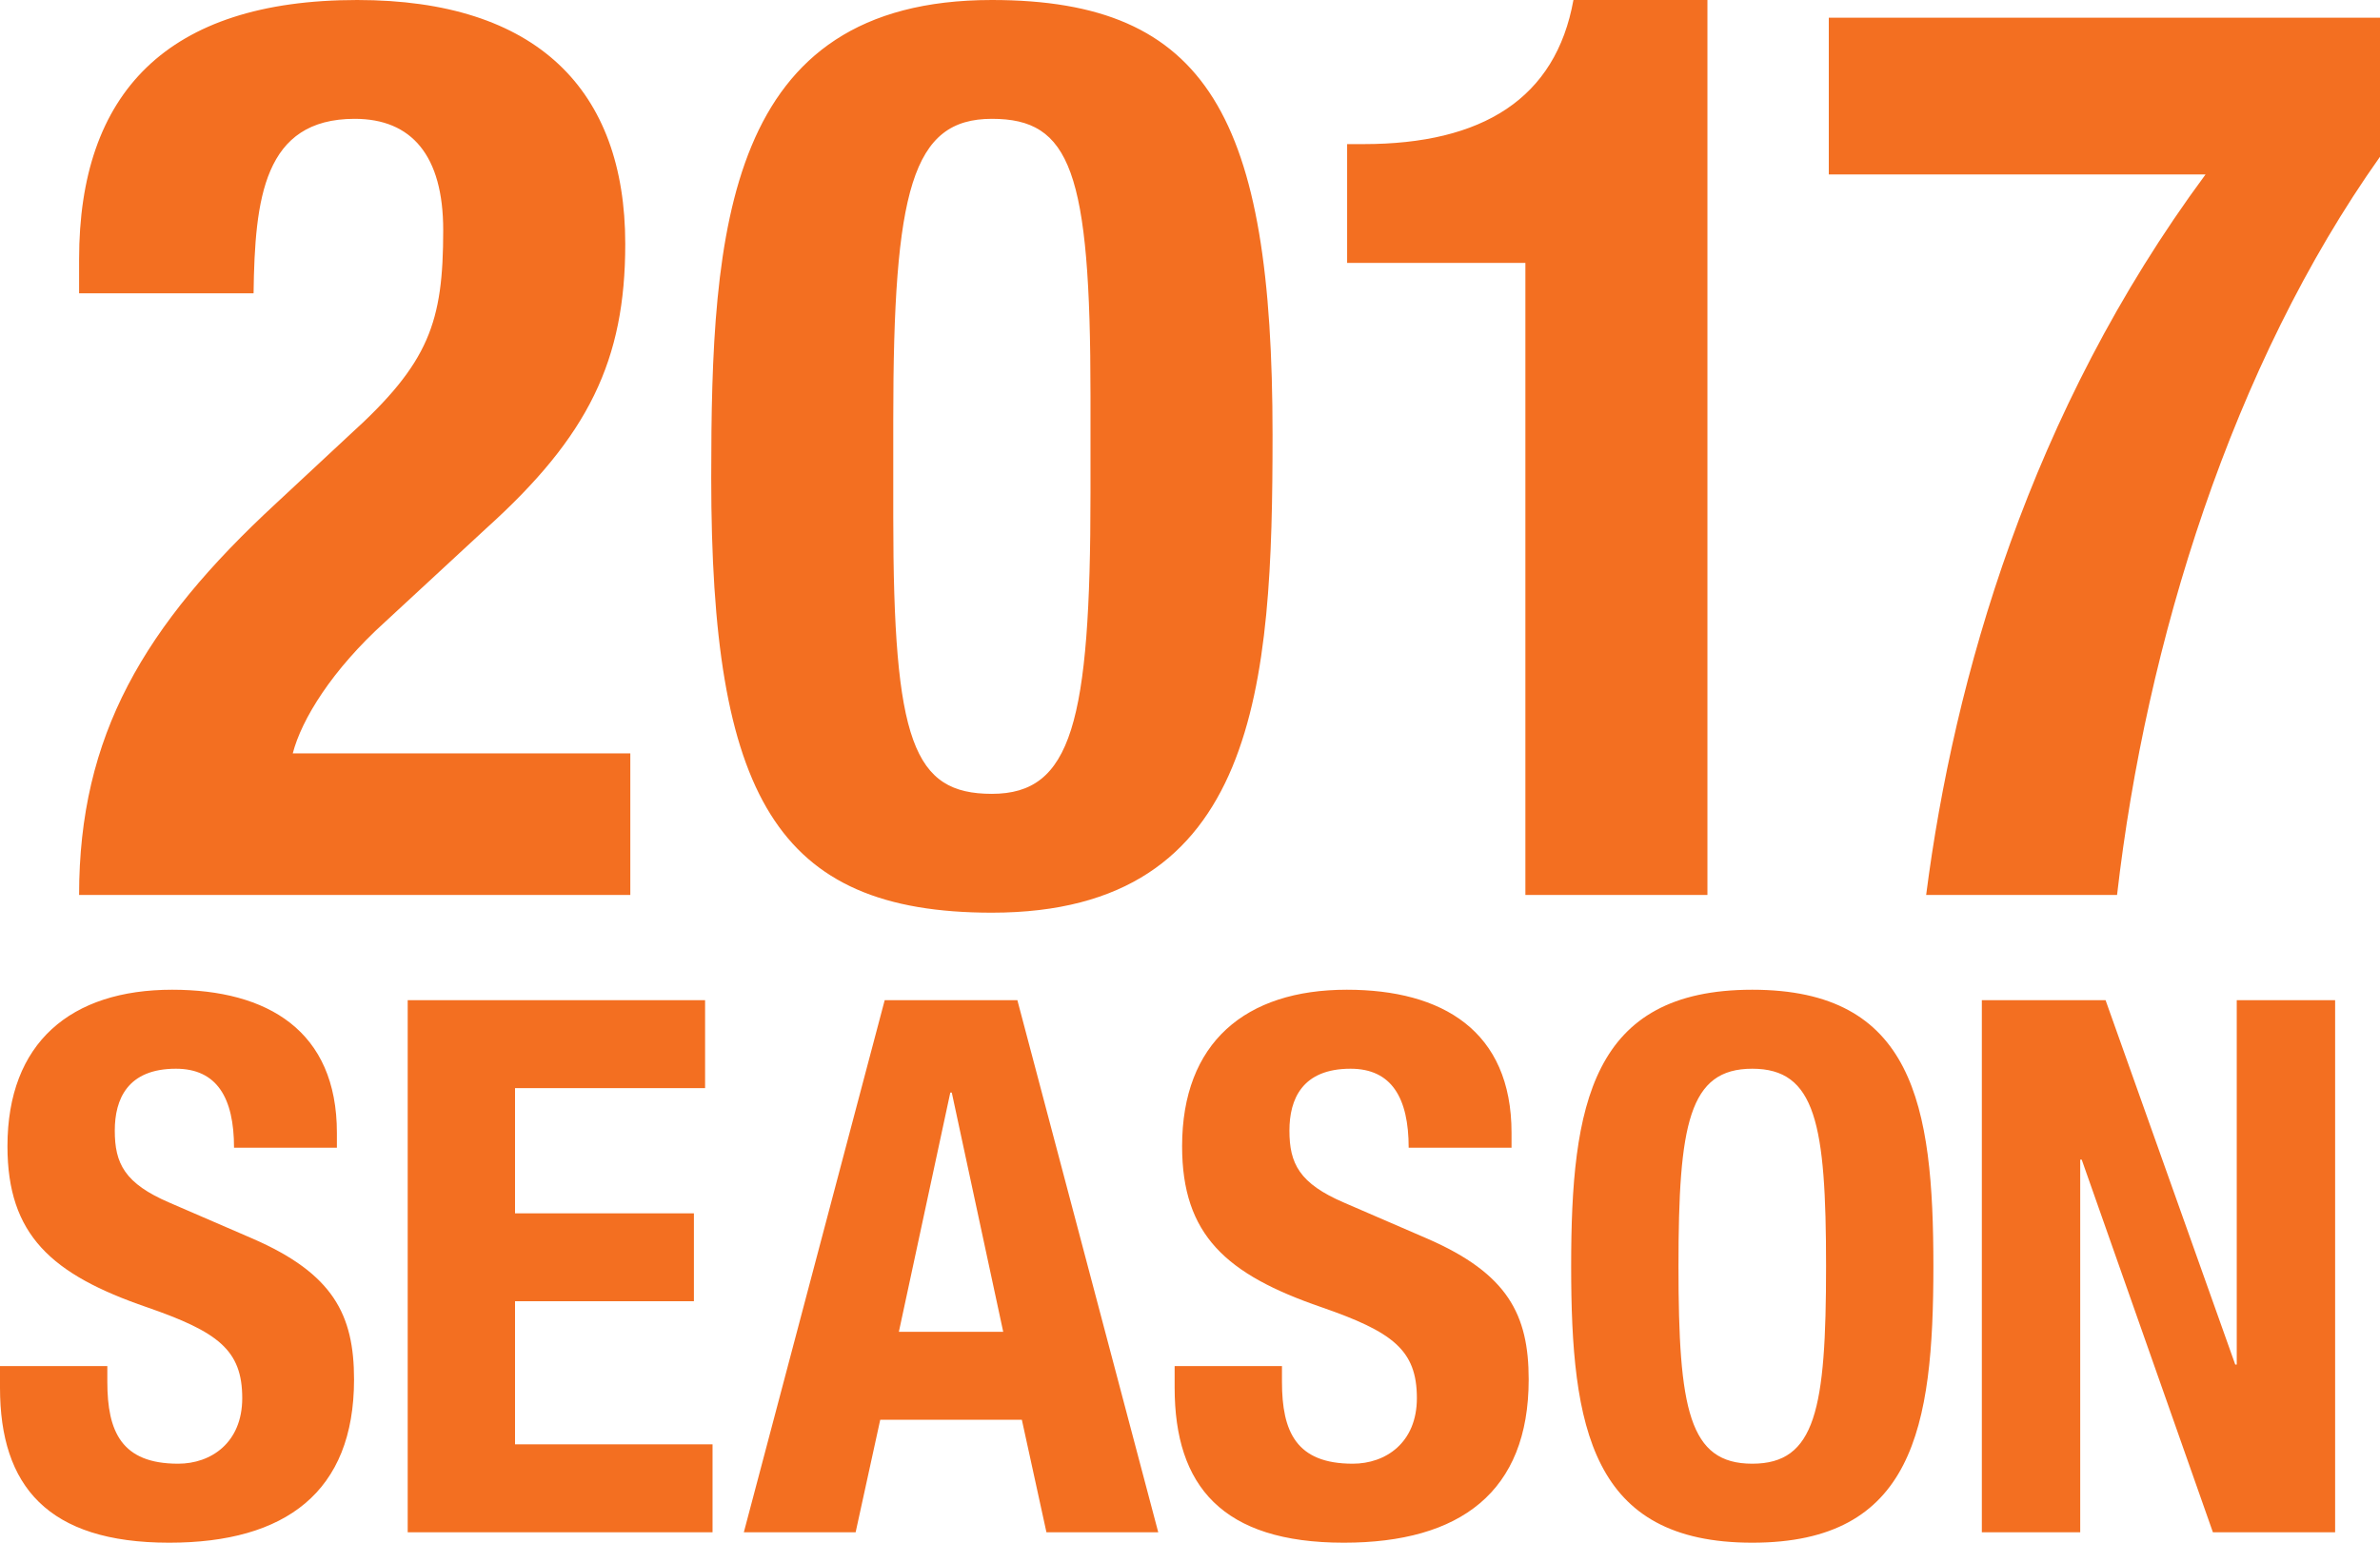<?xml version="1.0" encoding="UTF-8" standalone="no"?><!-- Generator: Gravit.io --><svg xmlns="http://www.w3.org/2000/svg" xmlns:xlink="http://www.w3.org/1999/xlink" style="isolation:isolate" viewBox="262.456 38.684 174.877 113.368" width="174.877pt" height="113.368pt"><g><path d=" M 308.77 94.049 L 283.967 94.049 C 284.618 91.541 286.847 87.918 290.749 84.388 L 298.18 77.514 C 305.705 70.733 308.398 65.159 308.398 56.612 C 308.398 45.279 301.896 38.684 288.705 38.684 C 274.678 38.684 268.268 45.558 268.268 57.727 L 268.268 60.236 L 281.088 60.236 C 281.181 53.269 281.831 47.416 288.519 47.416 C 292.699 47.416 295.022 50.11 295.022 55.591 C 295.022 62.372 294 65.345 288.148 70.64 L 282.76 75.656 C 273.006 84.667 268.268 92.748 268.268 104.453 L 308.77 104.453 L 308.77 94.049 Z  M 328.091 69.525 C 328.091 52.618 329.485 47.416 335.337 47.416 C 341.097 47.416 342.583 51.225 342.583 67.76 L 342.583 74.913 C 342.583 91.82 341.189 97.021 335.337 97.021 C 329.578 97.021 328.091 93.213 328.091 76.678 L 328.091 69.525 Z  M 314.715 73.798 C 314.715 97.114 319.452 105.754 335.337 105.754 C 354.938 105.754 355.96 88.94 355.96 70.64 C 355.96 47.323 351.222 38.684 335.337 38.684 C 315.737 38.684 314.715 55.591 314.715 73.798 Z  M 387.914 104.453 L 387.914 38.684 L 378.068 38.684 C 376.767 45.93 371.379 49.274 362.647 49.274 L 361.44 49.274 L 361.44 58.006 L 374.538 58.006 L 374.538 104.453 L 387.914 104.453 Z  M 396.832 39.985 L 396.832 51.504 L 424.514 51.504 C 411.602 68.967 406.028 88.568 403.985 104.453 L 418.012 104.453 C 420.148 85.874 426.465 65.53 437.333 50.203 L 437.333 39.985 L 396.832 39.985 Z " fill="rgb(243,111,33)"/><path d=" M 262.456 139.073 L 262.456 140.661 C 262.456 147.89 265.961 152.052 274.888 152.052 C 283.431 152.052 288.47 148.328 288.47 140.059 C 288.47 135.294 286.936 132.282 281.022 129.708 L 274.943 127.079 C 271.602 125.655 270.89 124.177 270.89 121.767 C 270.89 119.467 271.821 117.221 275.381 117.221 C 278.393 117.221 279.652 119.357 279.652 123.027 L 287.21 123.027 L 287.21 121.931 C 287.21 114.428 282.117 111.416 275.107 111.416 C 267.659 111.416 263.004 115.304 263.004 122.917 C 263.004 129.434 266.235 132.337 273.245 134.746 C 278.448 136.553 280.255 137.868 280.255 141.428 C 280.255 144.714 277.955 146.247 275.545 146.247 C 271.383 146.247 270.342 143.892 270.342 140.223 L 270.342 139.073 L 262.456 139.073 Z  M 292.413 112.183 L 292.413 151.286 L 314.812 151.286 L 314.812 144.823 L 300.299 144.823 L 300.299 134.308 L 313.443 134.308 L 313.443 127.846 L 300.299 127.846 L 300.299 118.645 L 314.264 118.645 L 314.264 112.183 L 292.413 112.183 Z  M 317.111 151.286 L 325.326 151.286 L 327.134 143.016 L 337.539 143.016 L 339.346 151.286 L 347.561 151.286 L 337.21 112.183 L 327.462 112.183 L 317.111 151.286 Z  M 332.282 118.974 L 332.391 118.974 L 336.17 136.553 L 328.503 136.553 L 332.282 118.974 Z  M 348.766 139.073 L 348.766 140.661 C 348.766 147.89 352.271 152.052 361.198 152.052 C 369.741 152.052 374.78 148.328 374.78 140.059 C 374.78 135.294 373.246 132.282 367.332 129.708 L 361.253 127.079 C 357.912 125.655 357.2 124.177 357.2 121.767 C 357.2 119.467 358.131 117.221 361.691 117.221 C 364.703 117.221 365.962 119.357 365.962 123.027 L 373.52 123.027 L 373.52 121.931 C 373.52 114.428 368.427 111.416 361.417 111.416 C 353.969 111.416 349.314 115.304 349.314 122.917 C 349.314 129.434 352.545 132.337 359.555 134.746 C 364.758 136.553 366.565 137.868 366.565 141.428 C 366.565 144.714 364.265 146.247 361.855 146.247 C 357.693 146.247 356.652 143.892 356.652 140.223 L 356.652 139.073 L 348.766 139.073 Z  M 377.901 131.734 C 377.901 143.618 379.38 152.052 391.209 152.052 C 403.039 152.052 404.517 143.618 404.517 131.734 C 404.517 119.85 403.039 111.416 391.209 111.416 C 379.38 111.416 377.901 119.85 377.901 131.734 Z  M 385.787 131.734 C 385.787 121.274 386.554 117.221 391.209 117.221 C 395.864 117.221 396.631 121.274 396.631 131.734 C 396.631 142.249 395.864 146.247 391.209 146.247 C 386.554 146.247 385.787 142.249 385.787 131.734 Z  M 408.077 112.183 L 408.077 151.286 L 415.306 151.286 L 415.306 123.903 L 415.416 123.903 L 425.055 151.286 L 434.036 151.286 L 434.036 112.183 L 426.807 112.183 L 426.807 138.963 L 426.697 138.963 L 417.168 112.183 L 408.077 112.183 Z " fill="rgb(243,111,33)"/></g></svg>